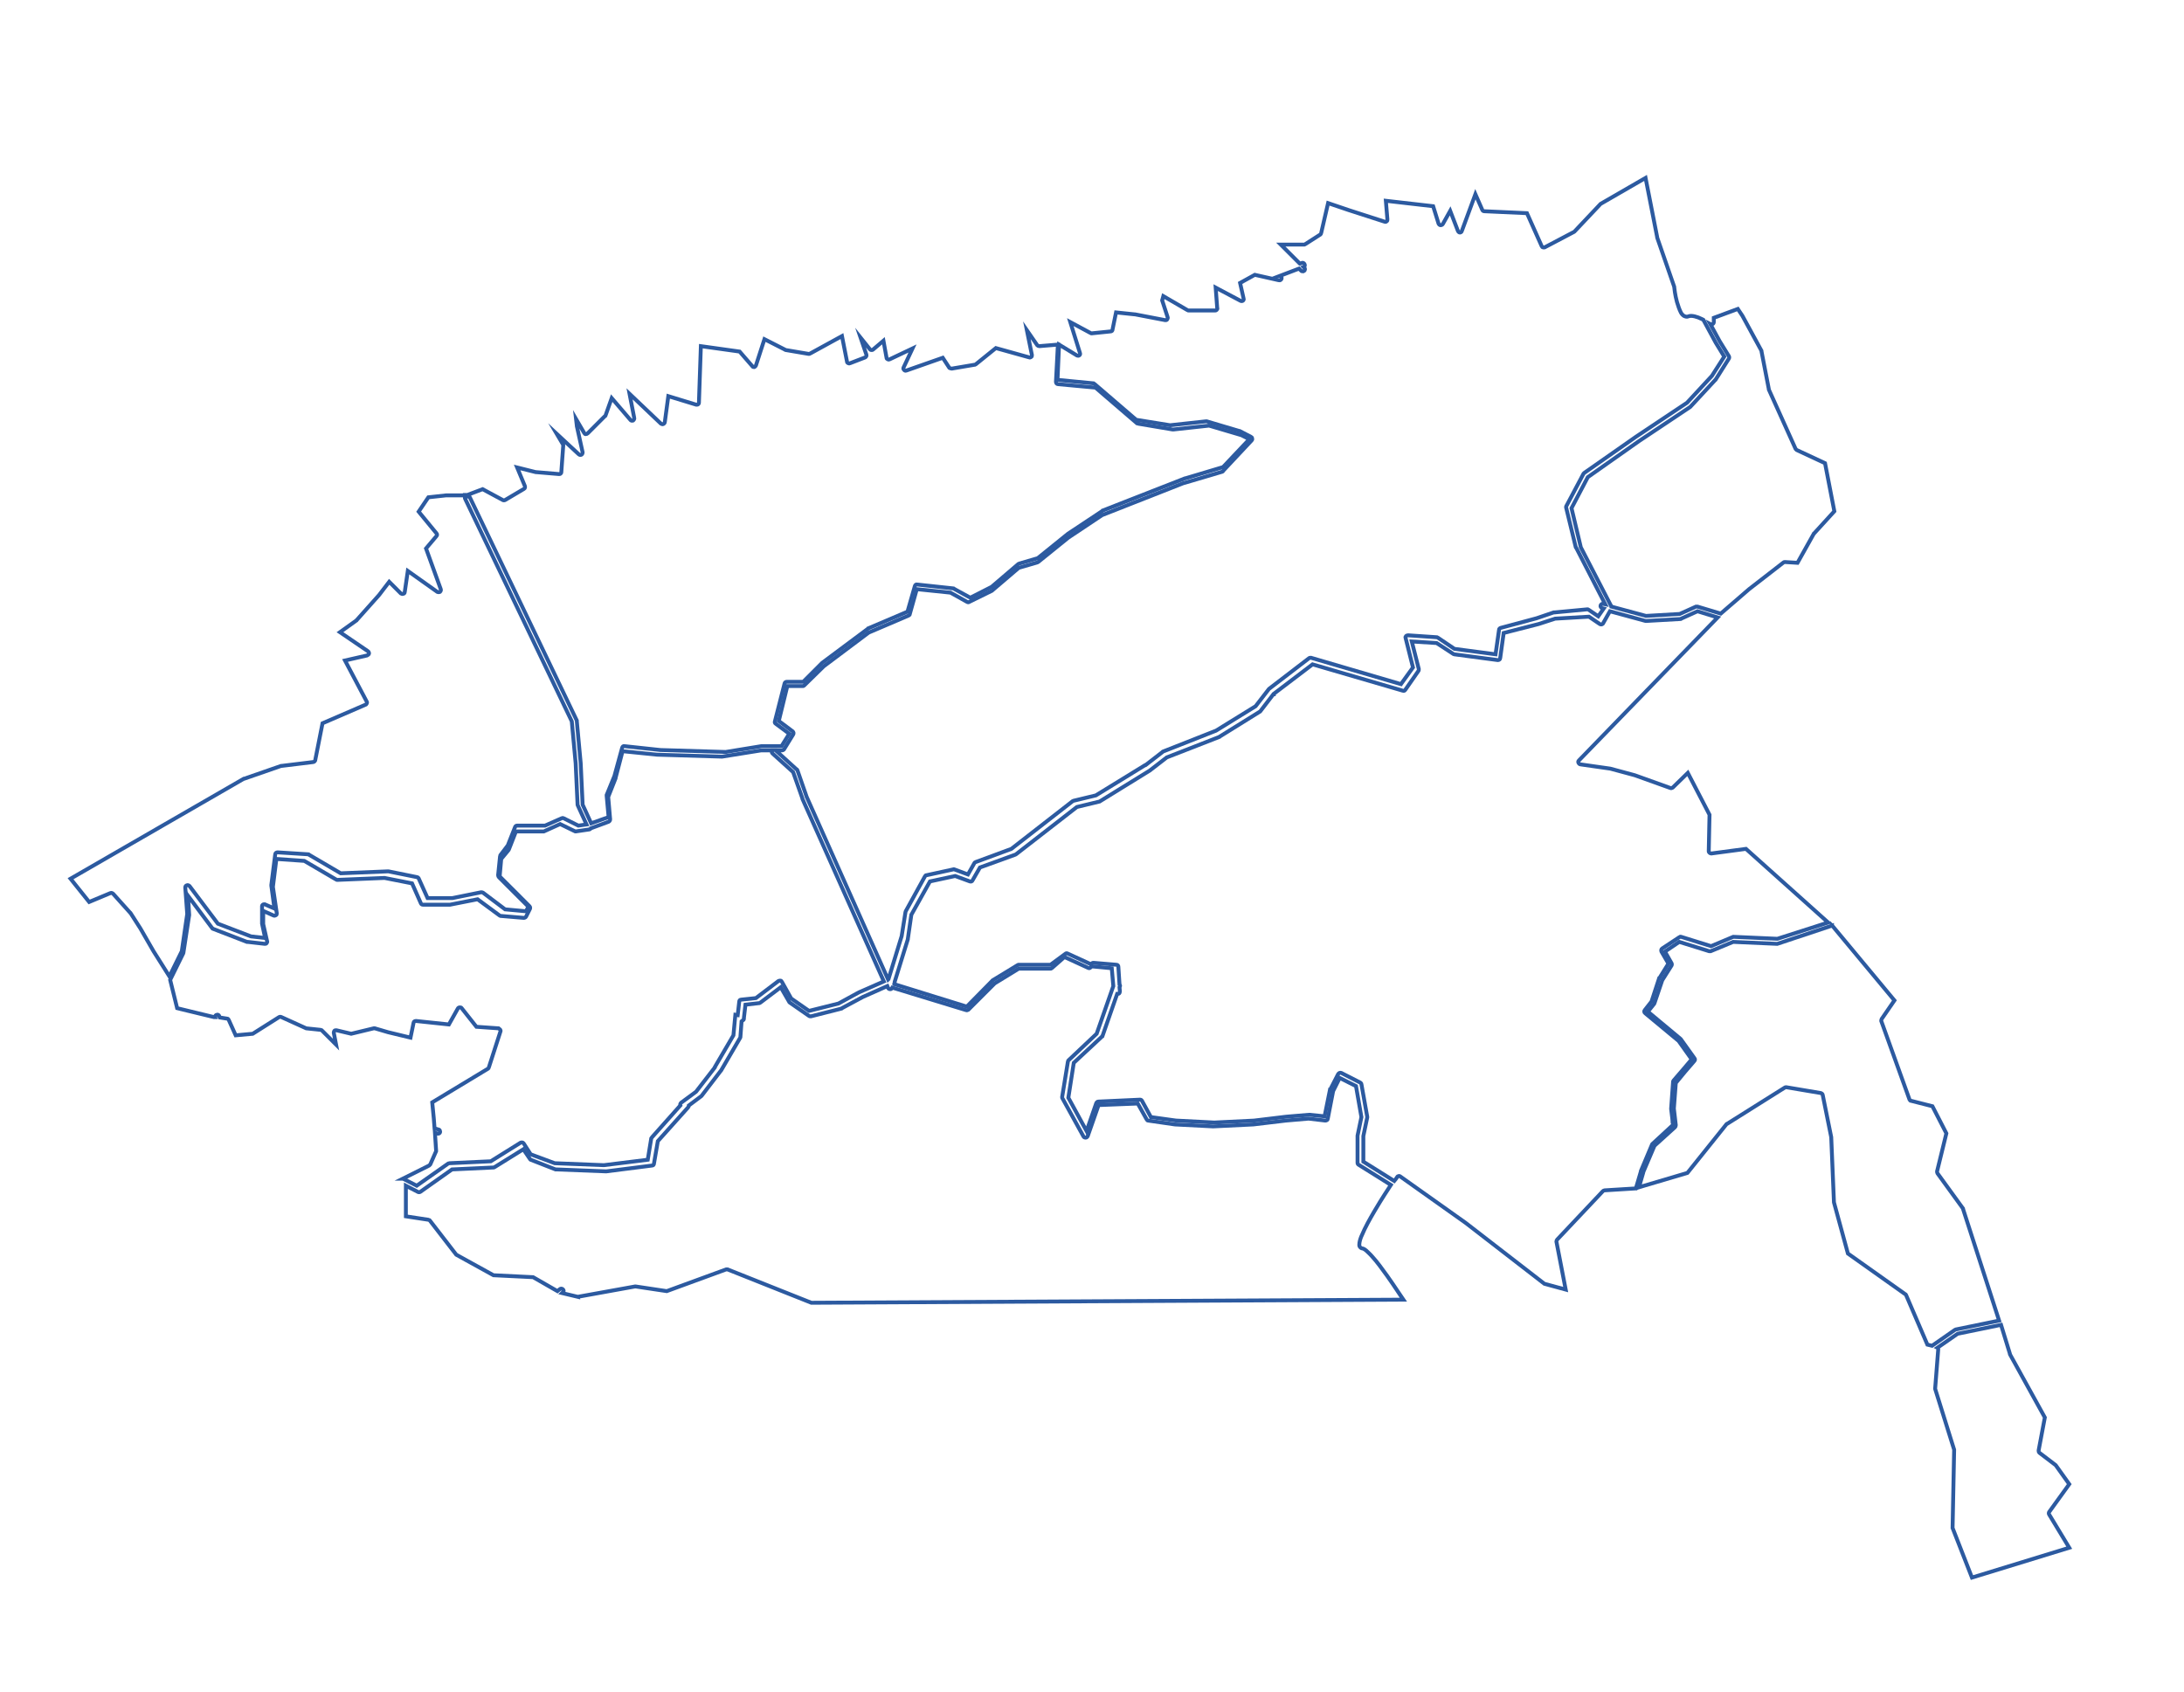 <?xml version="1.0" encoding="utf-8"?>
<!-- Generator: Adobe Illustrator 20.1.0, SVG Export Plug-In . SVG Version: 6.00 Build 0)  -->
<svg version="1.1"
	 id="guania" inkscape:output_extension="org.inkscape.output.svg.inkscape" inkscape:version="0.46" sodipodi:docname="departamentos_colombia_plain.svg" sodipodi:version="0.32" xmlns:cc="http://creativecommons.org/ns#" xmlns:dc="http://purl.org/dc/elements/1.1/" xmlns:inkscape="http://www.inkscape.org/namespaces/inkscape" xmlns:rdf="http://www.w3.org/1999/02/22-rdf-syntax-ns#" xmlns:sodipodi="http://sodipodi.sourceforge.net/DTD/sodipodi-0.dtd" xmlns:svg="http://www.w3.org/2000/svg"
	 xmlns="http://www.w3.org/2000/svg" xmlns:xlink="http://www.w3.org/1999/xlink" x="0px" y="0px" viewBox="0 0 563.4 436.5"
	 style="enable-background:new 0 0 563.4 436.5;" xml:space="preserve">
<style type="text/css">
	.st0{fill:none;stroke:#2C5AA0;stroke-miterlimit:10;}
</style>
<path id="divi-94001" class="st0" d="M424.5,45.9l3,15.3c0,0,0,0.1,0,0.1l4.4,12.7l0,0.1c0,0.1,0.2,2,0.7,3.8c0.3,1,0.6,1.9,1,2.7
	c0.2,0.4,0.5,0.7,0.8,0.9c0.4,0.2,0.8,0.3,1.2,0.1c0.8-0.3,2.2,0.1,3.4,0.7c0.2,0.1,0.2,0.1,0.4,0.2l3.2,5.9c0,0,0,0,0,0l2.2,3.6
	l-3.2,5l-0.1,0.1l-6.3,6.8l-13.2,8.8c0,0,0,0,0,0l-13.3,9.3c-0.1,0.1-0.1,0.1-0.2,0.2l-4.4,8.3c-0.1,0.1-0.1,0.3-0.1,0.4l2.5,10.3
	c0,0,0,0.1,0.1,0.1l7.5,14.6l-0.5-0.1c-0.3-0.1-0.6,0.1-0.7,0.4c-0.1,0.3,0.1,0.6,0.4,0.7l0.4,0.1l-1.4,2l-2.5-1.7
	c-0.1-0.1-0.2-0.1-0.3-0.1L401,158c-0.1,0-0.1,0-0.2,0l-4.4,1.5l-9.3,2.5c-0.2,0.1-0.4,0.2-0.4,0.5l-0.9,6.3l-10.6-1.4l-4.3-2.9
	c-0.1-0.1-0.2-0.1-0.3-0.1l-7.4-0.5c-0.2,0-0.4,0.1-0.5,0.2c-0.1,0.1-0.2,0.3-0.1,0.5l1.9,7.6l-3.1,4.3l-23.2-6.8
	c-0.2,0-0.4,0-0.5,0.1l-10.3,7.9c0,0-0.1,0.1-0.1,0.1l-3.4,4.4l-10.2,6.3l-13.7,5.4c0,0-0.1,0-0.1,0.1l-4.4,3.4l-0.1,0l-12.7,7.8
	l-5.8,1.4c-0.1,0-0.1,0.1-0.2,0.1l-15.8,12.3l-9.2,3.4c-0.1,0-0.2,0.1-0.3,0.2l-1.7,3l-3.5-1.3c-0.1,0-0.2-0.1-0.3,0l-6.9,1.5
	c-0.2,0-0.3,0.1-0.4,0.3l-4.9,8.9c0,0.1-0.1,0.1-0.1,0.2l-1,6.3l-3.4,11.1l-0.1,0.1l-21-47.1v0l-2.4-6.9c0-0.1-0.1-0.2-0.2-0.2
	l-5.4-4.9h1.6c0.2,0,0.4-0.1,0.5-0.2l2.4-3.9c0.2-0.3,0.1-0.6-0.1-0.8l-3.6-2.7l2.2-9h4c0.2,0,0.3-0.1,0.4-0.2l4.9-4.8l0.1-0.1
	l11.6-8.7l10.3-4.4c0.2-0.1,0.3-0.2,0.3-0.4l1.8-6.4l8.7,0.9l4.3,2.4c0.2,0.1,0.4,0.1,0.5,0l5.9-2.9c0,0,0.1-0.1,0.1-0.1l6.8-5.8
	l4.8-1.4c0.1,0,0.1-0.1,0.2-0.1l7.8-6.3l0,0l8.7-5.8l21.1-8.3l0.1,0l9.8-2.9c0.1,0,0.2-0.1,0.2-0.2l7.4-7.9c0.1-0.1,0.2-0.3,0.1-0.5
	c0-0.2-0.1-0.3-0.3-0.4l-2.9-1.5c0,0-0.1,0-0.1,0l-8.4-2.5c-0.1,0-0.1,0-0.2,0l-9.2,1h-0.1l-8.7-1.4l-10.7-9.2
	c-0.1-0.1-0.2-0.1-0.3-0.2l-9.3-0.9l0.4-9.1l4.6,2.8c0.2,0.1,0.5,0.1,0.6,0c0.2-0.1,0.3-0.4,0.2-0.6l-2.5-8l5.2,2.8
	c0.1,0.1,0.2,0.1,0.3,0.1l4.9-0.5c0.3,0,0.5-0.2,0.5-0.5l0.9-4.4l4.8,0.5h0.1l7.8,1.5c0.2,0,0.4,0,0.5-0.2c0.1-0.2,0.2-0.4,0.1-0.6
	l-1.4-4.3l0.3-1.1l6.2,3.6c0.1,0.1,0.2,0.1,0.3,0.1h6.9c0.2,0,0.3-0.1,0.4-0.2c0.1-0.1,0.2-0.3,0.1-0.4l-0.4-5.3l6.4,3.4
	c0.2,0.1,0.4,0.1,0.6,0s0.3-0.4,0.2-0.6l-0.9-4l3.8-2.1l6.2,1.4c0.3,0.1,0.6-0.1,0.7-0.4c0.1-0.3-0.1-0.6-0.4-0.7h-0.1l5-1.9
	l0.5,0.5c0.1,0.2,0.4,0.2,0.6,0.2c0.2-0.1,0.4-0.2,0.4-0.4c0.1-0.2,0-0.4-0.2-0.6l-0.1-0.1c0.3-0.1,0.4-0.5,0.2-0.8
	s-0.5-0.4-0.8-0.2l-0.4,0.1l-4.9-4.9h6c0.1,0,0.2,0,0.3-0.1l3.9-2.5c0.1-0.1,0.2-0.2,0.2-0.3l1.8-7.8l5.3,1.8l9.3,3
	c0.2,0.1,0.4,0,0.5-0.1c0.2-0.1,0.2-0.3,0.2-0.5l-0.4-4.8l12.2,1.4l1.4,4.5c0.1,0.2,0.3,0.4,0.5,0.4c0.2,0,0.5-0.1,0.6-0.3l1.9-3.4
	l2,5.2c0.1,0.2,0.3,0.4,0.5,0.4c0.2,0,0.5-0.2,0.5-0.4l3.5-9.5l1.8,4.1c0.1,0.2,0.3,0.3,0.5,0.3l11,0.5l3.8,8.5
	c0.1,0.2,0.2,0.3,0.3,0.3c0.2,0.1,0.3,0,0.5,0l7.4-3.9c0.1,0,0.1-0.1,0.2-0.1l6.8-7.2h0L424.5,45.9z"/>
<path id="divi-94886" class="st0" d="M448.3,79.7l1.2,1.8l0,0l4.9,9v0.1l1.9,9.8c0,0,0,0.1,0,0.1l6.9,15.3c0.1,0.1,0.2,0.2,0.3,0.3
	l7.3,3.4l2.4,12.4l-5.2,5.7c0,0,0,0.1-0.1,0.1l-4.2,7.5l-3.2-0.2c-0.1,0-0.3,0-0.4,0.1l-8.9,6.9l-7.3,6.3l-6-1.8c-0.1,0-0.3,0-0.4,0
	l-4.2,1.9h-0.1l-8.6,0.5h0l-8.9-2.4v0c0-0.1,0-0.2-0.1-0.2l-7.8-15.1l-2.4-10.1l4.2-8l13.2-9.3l13.2-8.8c0,0,0.1-0.1,0.1-0.1
	l6.4-6.9c0,0,0-0.1,0.1-0.1l3.4-5.4c0.1-0.2,0.1-0.4,0-0.6l-2.4-3.9v0l-2.4-4.4c0.2,0.1,0.4,0.1,0.6,0c0.2-0.1,0.3-0.3,0.3-0.5V82
	L448.3,79.7z"/>
<path id="divi-94663" class="st0" d="M120.5,128.1l-0.2-0.3h-5.2v0l-4.6,0.5L108,132l4.6,5.6c0.2,0.2,0.2,0.5,0,0.7l-2.7,3.2
	l3.8,10.5c0.1,0.2,0,0.5-0.2,0.7c-0.2,0.1-0.5,0.1-0.7,0l-7.6-5.4l-0.8,5.5c0,0.2-0.2,0.4-0.4,0.4c-0.2,0.1-0.4,0-0.6-0.1l-3-3
	l-2.6,3.4c0,0,0,0,0,0L92,160c0,0-0.1,0-0.1,0.1l-4.2,3l7.2,4.9c0.2,0.1,0.3,0.4,0.3,0.6s-0.3,0.4-0.5,0.5l-5.7,1.3l5.6,10.6
	c0.1,0.1,0.1,0.3,0,0.5s-0.2,0.3-0.3,0.3l-11.1,4.8l-1.9,9.6c-0.1,0.2-0.3,0.4-0.5,0.4l-8.2,1l-0.1,0l-9.5,3.3c0,0,0,0,0,0l-0.1,0
	l-44.7,25.8l4.8,6l5.5-2.3c0.2-0.1,0.5,0,0.7,0.2l4.4,4.9c0,0,0,0.1,0.1,0.1l2.5,3.9l3.4,5.9l4.1,6.5l3.2-6.5l1.4-9.6v0l-0.5-6.8
	c0-0.3,0.1-0.5,0.4-0.6c0.2-0.1,0.5,0,0.7,0.2l7.3,9.7l8.6,3.3l0.1,0l3.5,0.4l-0.8-3.7c0,0,0-0.1,0-0.1v-4.4c0-0.2,0.1-0.3,0.2-0.4
	s0.4-0.1,0.5-0.1l2.5,1.1l-0.8-5.9c0-0.1,0-0.1,0-0.2l1-7.9c0-0.3,0.3-0.5,0.6-0.5l7.9,0.5c0.1,0,0.2,0,0.2,0.1l8.2,4.8l12.2-0.5
	c0,0,0.1,0,0.1,0l7.4,1.5c0.2,0,0.3,0.2,0.4,0.3l2.3,5.1h6.4l7.4-1.5c0.2,0,0.3,0,0.5,0.1l5.7,4.3l5.4,0.5l0.6-1.2l-7.6-7.6
	c-0.1-0.1-0.2-0.3-0.2-0.5l0.5-4.9c0-0.1,0.1-0.2,0.1-0.3l1.9-2.5l1.9-4.8c0.1-0.2,0.3-0.3,0.5-0.3h7.2l4.3-1.9
	c0.2-0.1,0.3-0.1,0.5,0l3.8,1.9l2.1-0.3l-2.2-4.8c0-0.1-0.1-0.1-0.1-0.2l-0.5-10.8l-1-10.8l-27.5-57.4c-0.1-0.2-0.1-0.4,0-0.6
	C120.1,128.1,120.3,128.1,120.5,128.1z"/>
<path id="divi-94343" class="st0" d="M264.9,85.2l1.3,6.4c0,0.2,0,0.4-0.2,0.5s-0.3,0.2-0.5,0.1l-8.6-2.4l-5.2,4.2
	c-0.1,0.1-0.2,0.1-0.3,0.1l-5.9,1c-0.2,0-0.4-0.1-0.6-0.2l-1.7-2.6l-9.4,3.3c-0.2,0.1-0.5,0-0.6-0.2c-0.2-0.2-0.2-0.4-0.1-0.6
	l2.3-4.9l-5.9,2.8c-0.2,0.1-0.3,0.1-0.5,0c-0.2-0.1-0.3-0.2-0.3-0.4l-0.8-4.4l-2.7,2.3c-0.1,0.1-0.3,0.1-0.4,0.1
	c-0.2,0-0.3-0.1-0.4-0.2l-2.4-3l1.5,4.4c0.1,0.3-0.1,0.6-0.3,0.7l-3.9,1.5c-0.2,0.1-0.3,0.1-0.5,0c-0.2-0.1-0.3-0.2-0.3-0.4
	l-1.3-6.6l-8.2,4.5c-0.1,0.1-0.2,0.1-0.4,0.1l-5.9-1c-0.1,0-0.1,0-0.2-0.1l-5.3-2.7l-2.2,6.8c-0.1,0.2-0.2,0.3-0.4,0.4
	c-0.2,0-0.4,0-0.5-0.2l-3.3-3.8l-10-1.4l-0.5,14.6c0,0.2-0.1,0.3-0.2,0.4s-0.3,0.1-0.5,0.1l-7.2-2.2l-0.9,6.7c0,0.2-0.2,0.4-0.4,0.5
	c-0.2,0.1-0.4,0-0.6-0.1l-8.1-7.7l1.2,6.2c0.1,0.3-0.1,0.5-0.3,0.7c-0.3,0.1-0.6,0-0.7-0.2l-4.8-5.6l-1.6,4.5c0,0.1-0.1,0.2-0.2,0.2
	l-4.4,4.4c-0.1,0.1-0.3,0.2-0.5,0.2c-0.2,0-0.3-0.1-0.4-0.3l-2.1-3.6l0.2,1.7v0.1l1.5,6.8c0,0.2-0.1,0.5-0.3,0.6
	c-0.2,0.1-0.5,0.1-0.7-0.1l-5.7-5.3l1.6,2.7c0.1,0.1,0.1,0.2,0.1,0.3l-0.5,6.9c0,0.2-0.1,0.3-0.2,0.4c-0.1,0.1-0.3,0.1-0.4,0.1
	l-5.9-0.5c0,0-0.1,0-0.1,0l-4.8-1.2l2,4.8c0.1,0.3,0,0.6-0.2,0.7l-4.9,2.9c-0.2,0.1-0.4,0.1-0.6,0l-5.2-2.8l-3.7,1.4
	c-0.1,0-0.1,0.1-0.2,0.1h-0.3l0.2,0.3c0.1,0,0.1-0.1,0.2-0.1c0.2,0,0.4,0.2,0.5,0.4l27.6,57.6c0,0.1,0,0.1,0,0.2l1,10.8c0,0,0,0,0,0
	l0.5,10.7l2.2,4.8l4.5-1.6l-0.5-5.5c0-0.1,0-0.2,0-0.2l2-4.9l2-7.3c0.1-0.3,0.3-0.5,0.6-0.4l9.3,1h0.1l16.6,0.5h0.1l9.2-1.5
	c0,0,0.1,0,0.1,0h5.1l2-3.2l-3.5-2.6c-0.2-0.1-0.3-0.4-0.2-0.6l2.5-9.8c0.1-0.3,0.3-0.4,0.6-0.4h4.2l4.8-4.8c0,0,0,0,0.1-0.1
	l11.8-8.8c0,0,0.1,0,0.1-0.1l10.1-4.3l1.9-6.6c0.1-0.3,0.3-0.5,0.6-0.4l9.3,1c0.1,0,0.2,0,0.2,0.1l4.2,2.3l5.5-2.8l6.9-5.9
	c0.1,0,0.1-0.1,0.2-0.1l4.8-1.4l7.8-6.3c0,0,0,0,0,0l8.9-5.9c0,0,0.1,0,0.1-0.1l21.2-8.3c0,0,0,0,0.1,0l9.7-2.9l6.8-7.2l-2.2-1.1
	l-0.1,0h0l-8.1-2.4l-9.2,1c-0.1,0-0.1,0-0.2,0l-8.9-1.5c-0.1,0-0.2-0.1-0.3-0.1l-10.7-9.2l-9.7-0.9c-0.3,0-0.5-0.3-0.5-0.6l0.5-9.6
	l-4.8,0.4c-0.2,0-0.4-0.1-0.5-0.2L264.9,85.2z"/>
<path id="divi-94884" class="st0" d="M415.3,157.7l9.2,2.5c0.1,0,0.1,0,0.2,0l8.8-0.5c0.1,0,0.2,0,0.2-0.1l4.2-1.9l5.2,1.6
	l-35.8,36.9c-0.2,0.2-0.2,0.4-0.1,0.6c0.1,0.2,0.3,0.4,0.5,0.4l7.7,1.1l6.3,1.7h0l9.2,3.3c0.2,0.1,0.4,0,0.6-0.1l3.9-3.8l5.6,10.8
	l-0.2,9.4c0,0.2,0.1,0.3,0.2,0.4c0.1,0.1,0.3,0.2,0.4,0.2l9-1.2l21.2,19l-13.1,4.2l-11.2-0.5c-0.1,0-0.2,0-0.2,0l-5.7,2.4l-7.7-2.4
	c-0.2-0.1-0.4,0-0.5,0.1l-4.4,2.9c-0.3,0.2-0.3,0.5-0.2,0.8l1.8,3.1l-2.3,3.7c0,0,0,0.1-0.1,0.1l-1.9,5.8l0,0.1l-1.8,2.3
	c-0.2,0.2-0.2,0.6,0.1,0.8l8.8,7.3l0,0.1l3.2,4.5l-2.2,2.6l-2.5,2.9c-0.1,0.1-0.1,0.2-0.1,0.3l-0.5,6.9c0,0,0,0.1,0,0.1l0.5,4.1
	l-5.2,4.8c-0.1,0.1-0.1,0.1-0.2,0.2l-2.9,6.9c0,0,0,0,0,0.1l-1.3,4.4l-8.1,0.5c-0.1,0-0.3,0.1-0.4,0.2l-11.8,12.5
	c-0.1,0.1-0.2,0.3-0.2,0.5l2.4,12.4l-5.5-1.5l-20.3-15.7c0,0,0,0,0,0l-16.9-12c-0.1-0.1-0.3-0.1-0.4-0.1s-0.3,0.1-0.4,0.3
	c0,0-0.6,0.9-0.7,1l-8-5v-6.6l1-4.8c0-0.1,0-0.1,0-0.2l-1.5-8.4c0-0.2-0.2-0.3-0.3-0.4l-4.9-2.5c-0.3-0.1-0.6,0-0.8,0.3l-2,3.9
	c0,0,0,0.1-0.1,0.1l-1.4,6.9l-3.9-0.4c0,0-0.1,0-0.1,0l-5.9,0.5c0,0,0,0,0,0l-8.3,1h0l-10.2,0.5h-0.1l-9.7-0.5h-0.1l-6.5-0.9
	l-2.3-4.2c-0.1-0.2-0.3-0.3-0.5-0.3l-10.8,0.5c-0.2,0-0.4,0.2-0.5,0.4l-2.5,7.2l-4.7-8.6l1.4-9l7.2-6.7c0.1-0.1,0.1-0.2,0.2-0.2
	l3.8-10.9c0.2,0,0.4,0,0.5-0.1c0.1-0.1,0.2-0.3,0.2-0.5l-0.1-1.1l0.1-0.2c0.1-0.2,0-0.4-0.1-0.5l0,0c0,0,0,0,0,0l-0.3-4.6
	c0-0.3-0.2-0.5-0.5-0.5l-5.9-0.5c-0.3,0-0.5,0.1-0.6,0.4l-6.1-2.8c-0.2-0.1-0.4-0.1-0.6,0.1l-3.8,2.8h-8.2c-0.1,0-0.2,0-0.3,0.1
	l-6.4,3.9c0,0-0.1,0-0.1,0.1l-6.6,6.7l-18.7-5.8l0-0.1l0,0c0.1-0.1,0.1-0.3,0.1-0.4c0,0,0,0,0-0.1l3.4-11c0,0,0-0.1,0-0.1l0.9-6.2
	l4.8-8.6l6.5-1.4l3.8,1.4c0.3,0.1,0.6,0,0.7-0.3l1.9-3.3l9.1-3.3c0.1,0,0.1-0.1,0.2-0.1l15.7-12.2l5.8-1.4c0.1,0,0.1,0,0.2-0.1
	l12.8-7.9c0,0,0,0,0,0l4.4-3.4l0,0l13.6-5.3c0,0,0.1,0,0.1-0.1l10.3-6.4c0.1,0,0.1-0.1,0.2-0.2l3.3-4.3l0.1,0l0-0.1l10-7.6l23.3,6.8
	c0.2,0.1,0.5,0,0.6-0.2l3.4-4.9c0.1-0.1,0.1-0.3,0.1-0.5l-1.8-7.1l6.4,0.4l4.3,2.8c0.1,0,0.1,0.1,0.2,0.1l11.3,1.5
	c0.3,0,0.6-0.2,0.6-0.5l0.9-6.5l9-2.3c0,0,0,0,0,0l4.3-1.4h0.1l8.6-0.5l2.8,1.9c0.3,0.2,0.6,0.1,0.8-0.1L415.3,157.7z"/>
<path id="divi-94888" class="st0" d="M196.3,193.6L196.3,193.6h3c-0.1,0.1-0.2,0.3-0.2,0.4c0,0.2,0.1,0.3,0.2,0.4l5.3,4.8l2.4,6.8
	c0,0,0,0,0,0.1l21,47.1l-6.4,2.8c0,0,0,0,0,0l-5.3,2.9h0l-7.6,1.9l-4.6-3.2l-2.4-4.3c-0.1-0.2-0.2-0.3-0.4-0.3c-0.2,0-0.3,0-0.5,0.1
	l-5.8,4.4l-3.8,0.4c-0.3,0-0.5,0.2-0.5,0.5l-0.4,3.5l-0.6-0.1l-0.5,5.3l-4.8,8.2l0,0.1l-4.8,6.2l-0.1,0.1l-3.8,2.8
	c-0.2,0.2-0.3,0.5-0.2,0.7l-7.3,8.2c-0.1,0.1-0.1,0.2-0.2,0.3l-0.9,5.5l-11.3,1.4h-0.1l-12.6-0.5l-6.2-2.3l-1.8-2.8
	c-0.2-0.3-0.5-0.3-0.8-0.2l-7.7,4.8l-10.7,0.5c-0.1,0-0.2,0.1-0.3,0.1l-8.1,5.7l-3.5-1.8c0,0,0,0-0.1,0l6.8-3.4
	c0.1-0.1,0.2-0.2,0.3-0.3l1.5-3.4c0-0.1,0-0.2,0-0.2l-0.3-4.6l0.5,0.2c0.2,0.1,0.4,0.1,0.6,0c0.2-0.1,0.3-0.4,0.2-0.6
	c0-0.2-0.2-0.4-0.4-0.4l-1-0.3l-0.2-2.6c0,0,0,0,0,0l-0.4-4.1l14.4-8.7c0.1-0.1,0.2-0.2,0.2-0.3l3-9.3c0.1-0.2,0-0.3-0.1-0.5
	c-0.1-0.1-0.3-0.2-0.4-0.3l-5.7-0.4l-3.8-4.8c-0.1-0.2-0.3-0.2-0.5-0.2c-0.2,0-0.4,0.1-0.5,0.3l-2.3,4.1l-8.5-0.9
	c-0.3,0-0.6,0.2-0.6,0.4l-0.8,3.9l-5.8-1.4v0l-3.4-1c-0.1,0-0.2,0-0.3,0l-5.8,1.4l-3.8-0.9c-0.2,0-0.4,0-0.5,0.1
	c-0.1,0.1-0.2,0.3-0.2,0.5l0.6,3.1l-3.6-3.6c-0.1-0.1-0.2-0.2-0.3-0.2l-3.8-0.4h0l-6.4-2.9c-0.2-0.1-0.4-0.1-0.6,0l-6.8,4.3
	l-4.4,0.4l-1.8-4c-0.1-0.2-0.2-0.3-0.4-0.3l-1.9-0.3l-0.1-0.2c0-0.3-0.3-0.6-0.6-0.5c-0.3,0-0.6,0.3-0.5,0.6l-0.2,0h-0.1l-9.5-2.3
	l-1.8-7.3l3.3-6.7c0-0.1,0.1-0.1,0.1-0.2l1.5-9.8c0,0,0-0.1,0-0.1l-0.3-4.9l6.2,8.3c0.1,0.1,0.2,0.1,0.2,0.2l8.8,3.4
	c0.1,0,0.1,0,0.2,0l4.4,0.5c0.2,0,0.4,0,0.5-0.2s0.2-0.3,0.1-0.5l-1-4.4v-3.4l2.7,1.2c0.2,0.1,0.4,0,0.6-0.1
	c0.2-0.1,0.2-0.3,0.2-0.5l-1-6.8l0.9-7.2l7.2,0.5l8.2,4.8c0.1,0.1,0.2,0.1,0.3,0.1l12.2-0.5h0l7.1,1.4l2.3,5.2
	c0.1,0.2,0.3,0.3,0.5,0.3h6.9c0,0,0.1,0,0.1,0l7.1-1.4l5.7,4.2c0.1,0.1,0.2,0.1,0.3,0.1l5.9,0.5c0.2,0,0.5-0.1,0.6-0.3l1-2
	c0.1-0.2,0.1-0.5-0.1-0.7l-7.7-7.7l0.4-4.5l1.9-2.3c0,0,0.1-0.1,0.1-0.2l1.8-4.6h7c0.1,0,0.1,0,0.2,0l4.2-1.9l3.7,1.8
	c0.1,0.1,0.2,0.1,0.3,0.1l3.4-0.5c0.2,0,0.4-0.1,0.5-0.3l4.6-1.7c0.2-0.1,0.4-0.3,0.4-0.6l-0.5-5.8l1.9-4.8c0,0,0,0,0-0.1l1.8-6.9
	l8.9,0.9c0,0,0,0,0,0l16.7,0.5c0,0,0.1,0,0.1,0L196.3,193.6z"/>
<path id="divi-94883" class="st0" d="M472.6,238.8L472.6,238.8l0.2,0.2l0.1,0.1l15.8,19l-3.3,4.8c-0.1,0.2-0.1,0.4-0.1,0.5l7.3,20.3
	c0.1,0.2,0.2,0.3,0.4,0.3l5.5,1.4l3.6,7l-2.4,9.8c0,0.2,0,0.3,0.1,0.5l6.6,9.1l0,0.1l9.3,28.8v0l-11.2,2.3c-0.1,0-0.1,0.1-0.2,0.1
	l-5.9,4.1l-1.2-0.3l-5.5-12.8c0-0.1-0.1-0.2-0.2-0.2l-14.8-10.5l-3.6-13.2l-0.7-16.7c0,0,0-0.1,0-0.1l-2.2-10.9
	c0-0.2-0.2-0.4-0.5-0.5l-8.9-1.5c-0.1,0-0.3,0-0.4,0.1l-14.8,9.3c-0.1,0-0.1,0.1-0.2,0.1l-10.1,12.6l-12.5,3.7l1.1-3.8l0-0.1
	l2.9-6.8l5.3-4.8c0.1-0.1,0.2-0.3,0.2-0.5l-0.5-4.3V286V286l0.5-6.6l2.3-2.8l2.5-2.9c0.2-0.2,0.2-0.5,0-0.7l-3.5-4.9
	c0,0-0.1-0.1-0.1-0.1l-8.4-7l1.6-2c0-0.1,0.1-0.1,0.1-0.2l2-5.9l2.4-3.8c0.1-0.2,0.1-0.4,0-0.6l-1.7-3l3.7-2.5l7.7,2.4
	c0.1,0,0.3,0,0.4,0l5.8-2.4l11.2,0.5c0.1,0,0.1,0,0.2,0L472.6,238.8C472.6,238.9,472.6,238.8,472.6,238.8z"/>
<path id="divi-94887" class="st0" d="M274.6,246.9l6.1,2.8c0.2,0.1,0.4,0.1,0.5,0c0.2-0.1,0.3-0.2,0.3-0.4l5.3,0.5l0.4,4.6
	l-4.3,12.3l-7.2,6.8c-0.1,0.1-0.2,0.2-0.2,0.3L274,283c0,0.1,0,0.3,0.1,0.4l5.4,9.8c0.1,0.2,0.3,0.3,0.6,0.3c0.2,0,0.4-0.2,0.5-0.4
	l2.8-8l10.1-0.4l2.3,4.1c0.1,0.2,0.2,0.3,0.4,0.3l6.9,1c0,0,0,0,0,0l9.8,0.5c0,0,0,0,0.1,0l10.3-0.5c0,0,0,0,0,0l8.4-1l5.8-0.5h0.1
	l4.3,0.5c0.3,0,0.6-0.2,0.6-0.4l1.4-7.2l1.7-3.4l4.2,2.1l1.4,8l-1,4.8c0,0,0,0.1,0,0.1v6.9c0,0.2,0.1,0.4,0.3,0.5l8.3,5.2
	c-0.9,1.4-2.2,3.3-4.2,6.7c-1.3,2.2-2.5,4.4-3.2,6.1c-0.4,0.8-0.6,1.5-0.7,2.1c0,0.3-0.1,0.6,0,0.9s0.5,0.6,0.8,0.6
	c0.1,0,0.4,0.1,0.9,0.5c0.4,0.4,1,0.9,1.6,1.6c1.2,1.3,2.5,3.1,3.8,4.9c2.2,3.1,3.7,5.5,4.2,6.2l-152.7,0.8l-21.6-8.6
	c-0.1,0-0.3,0-0.4,0l-15.3,5.6l-8-1.2c-0.1,0-0.1,0-0.2,0l-14.4,2.6c-0.1,0-0.2,0-0.2,0.1l-4.2-1l0.1-0.1c0.2-0.1,0.3-0.3,0.3-0.5
	c0-0.2-0.2-0.4-0.4-0.5c-0.2-0.1-0.5,0-0.6,0.1l-0.6,0.5l-6.1-3.5c-0.1,0-0.2-0.1-0.2-0.1l-10.2-0.5l-9.6-5.3l-6.8-8.8
	c-0.1-0.1-0.2-0.2-0.3-0.2l-5.9-0.9v-7.9l3.1,1.6c0.2,0.1,0.4,0.1,0.6,0l8.2-5.8l10.7-0.5c0.1,0,0.2,0,0.3-0.1l7.4-4.6l1.7,2.5
	c0.1,0.1,0.1,0.2,0.2,0.2l6.4,2.5c0.1,0,0.1,0,0.2,0l12.8,0.5c0,0,0.1,0,0.1,0l11.8-1.5c0.3,0,0.5-0.2,0.5-0.5l1-5.8l7.8-8.7
	c0.1-0.1,0.2-0.3,0.2-0.5l3.2-2.4c0,0,0.1-0.1,0.1-0.1l4.9-6.4c0,0,0,0,0.1-0.1l4.9-8.4c0-0.1,0.1-0.1,0.1-0.2v0c0,0,0-0.1,0-0.1
	l0.3-4l0.5-0.4c0,0,0.1-0.1,0.1-0.2c0,0,0,0,0-0.1c0,0,0-0.1,0-0.1c0,0,0,0,0,0v0c0,0,0-0.1,0-0.1l0.4-3.4l3.5-0.4
	c0.1,0,0.2,0,0.3-0.1l5.3-4l2.2,3.8c0,0.1,0.1,0.1,0.2,0.2l4.9,3.4c0.1,0.1,0.3,0.1,0.5,0.1l7.9-2c0,0,0.1,0,0.1-0.1l5.4-2.9l0,0
	l6.3-2.8l0.2,0.5c0.1,0.2,0.3,0.3,0.6,0.3c0.2,0,0.4-0.2,0.5-0.4v0l19,5.8c0.2,0.1,0.4,0,0.6-0.1l6.8-6.8l6.2-3.8h8.2
	c0.1,0,0.2,0,0.3-0.1L274.6,246.9z"/>
<path id="divi-94885" class="st0" d="M516.2,341.8l2.3,7.5c0,0,0,0.1,0,0.1l9,16.3l-1.6,8.5c0,0.2,0,0.4,0.2,0.6l4.2,3.2l3.5,4.9
	l-5.2,7.2c-0.1,0.2-0.1,0.4,0,0.6l5.2,8.6l-25.1,7.7l-5-12.8l0.4-20c0-0.1,0-0.1,0-0.2l-4.9-15.7l0.8-10.2c0-0.2,0-0.3-0.2-0.4
	l5.2-3.6L516.2,341.8z"/>
</svg>
